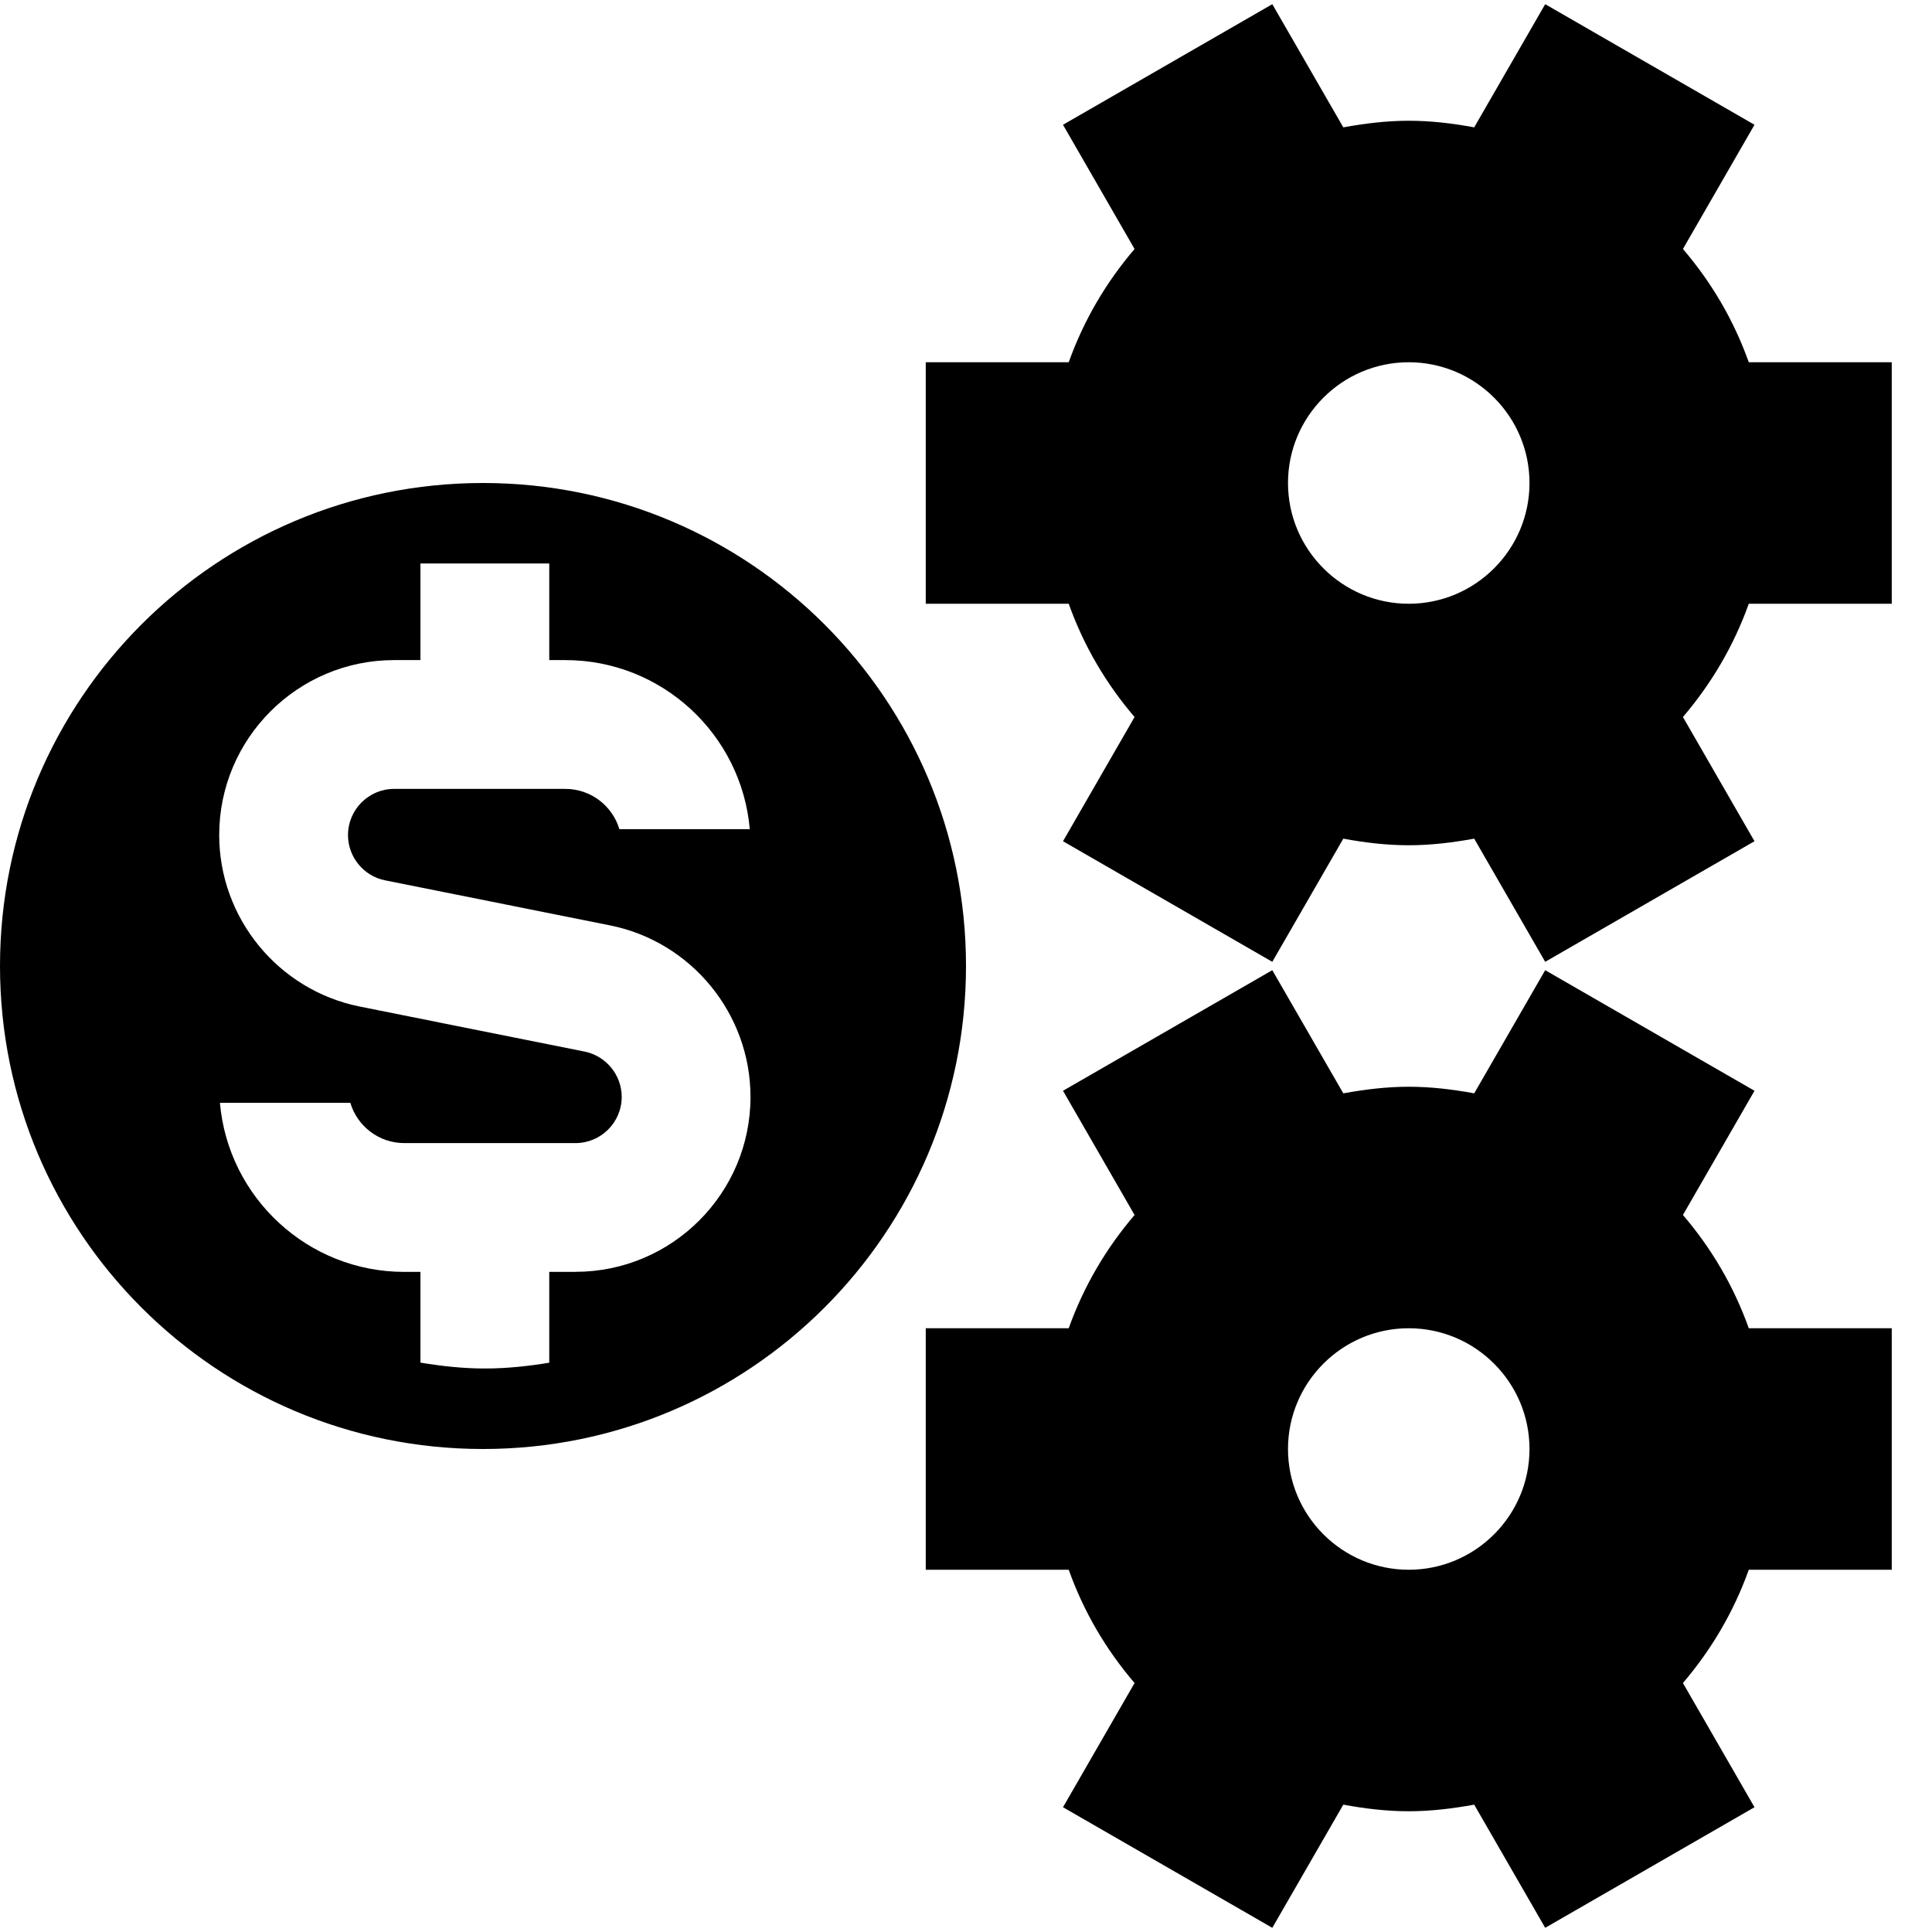 <?xml version="1.0" encoding="UTF-8"?>
<svg xmlns="http://www.w3.org/2000/svg" id="Layer_1" data-name="Layer 1" viewBox="0 0 24 24">
  <path d="M20.906,15.093l.889-1.543-2.6-1.498-.882,1.53c-.265-.049-.535-.082-.813-.082s-.549,.034-.813,.082l-.882-1.53-2.6,1.498,.889,1.543c-.353,.413-.632,.886-.818,1.407h-1.776v3h1.776c.186,.522,.464,.994,.818,1.407l-.889,1.543,2.6,1.498,.882-1.53c.265,.049,.535,.082,.813,.082s.549-.034,.813-.082l.882,1.53,2.6-1.498-.889-1.543c.353-.413,.632-.886,.818-1.407h1.776v-3h-1.776c-.186-.522-.464-.994-.818-1.407Zm-4.906,2.907c0-.827,.673-1.5,1.5-1.5s1.5,.673,1.5,1.5-.673,1.5-1.5,1.5-1.5-.673-1.5-1.5Zm5.724-13.5c-.186-.522-.464-.994-.818-1.407l.889-1.543L19.195,.052l-.882,1.53c-.265-.049-.535-.082-.813-.082s-.549,.034-.813,.082L15.805,.052l-2.6,1.498,.889,1.543c-.353,.413-.632,.886-.818,1.407h-1.776v3h1.776c.186,.522,.464,.994,.818,1.407l-.889,1.543,2.6,1.498,.882-1.53c.265,.049,.535,.082,.813,.082s.549-.034,.813-.082l.882,1.53,2.6-1.498-.889-1.543c.353-.413,.632-.886,.818-1.407h1.776v-3h-1.776Zm-5.724,1.5c0-.827,.673-1.5,1.5-1.5s1.5,.673,1.5,1.5-.673,1.5-1.5,1.5-1.5-.673-1.5-1.5Zm-10,0C2.686,6,0,8.686,0,12s2.686,6,6,6,6-2.686,6-6-2.686-6-6-6Zm1.149,9.8h-.326v1.128c-.261,.043-.526,.072-.8,.072s-.539-.03-.8-.073v-1.127h-.2c-1.201,0-2.189-.925-2.291-2.1h1.62c.086,.289,.354,.5,.671,.5h2.126c.316,0,.574-.257,.574-.574,0-.272-.194-.509-.462-.563l-2.791-.559c-1.013-.203-1.747-1.099-1.747-2.131,0-1.199,.975-2.173,2.173-2.173h.327v-1.2h1.6v1.2h.2c1.201,0,2.189,.925,2.291,2.1h-1.62c-.086-.289-.354-.5-.671-.5h-2.127c-.316,0-.573,.257-.573,.574,0,.272,.194,.509,.461,.562l2.792,.559c1.013,.202,1.747,1.099,1.747,2.131,0,1.199-.975,2.173-2.174,2.173Z"/>
</svg>
